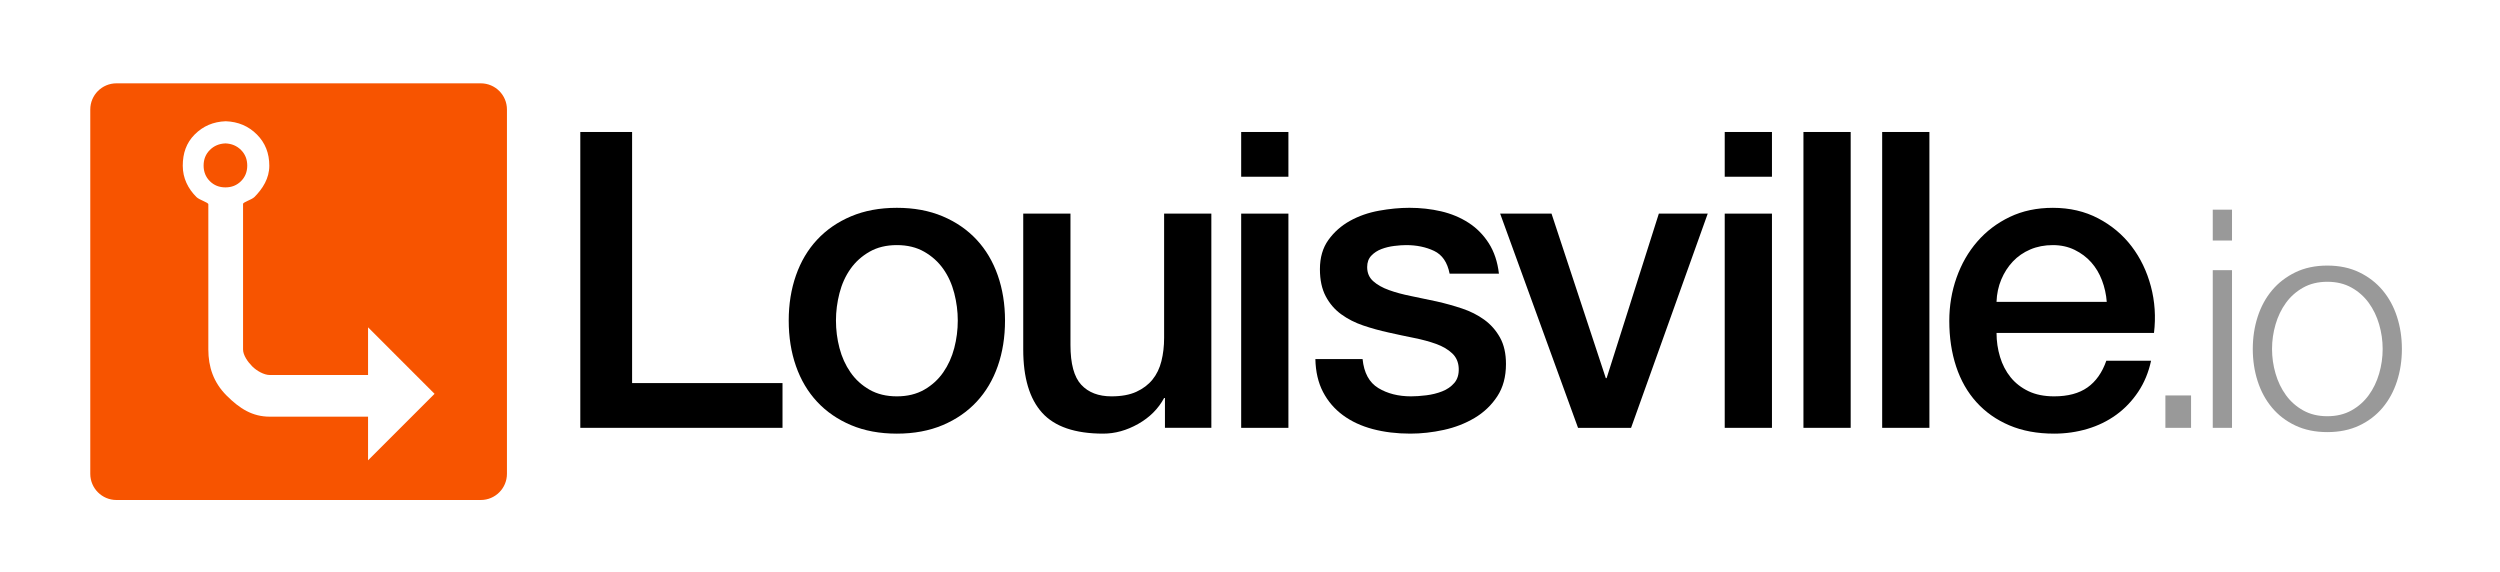 <?xml version="1.0" encoding="utf-8"?>
<!-- Generator: Adobe Illustrator 16.0.0, SVG Export Plug-In . SVG Version: 6.00 Build 0)  -->
<!DOCTYPE svg PUBLIC "-//W3C//DTD SVG 1.1//EN" "http://www.w3.org/Graphics/SVG/1.1/DTD/svg11.dtd">
<svg version="1.1" id="Layer_1" xmlns="http://www.w3.org/2000/svg" xmlns:xlink="http://www.w3.org/1999/xlink" x="0px" y="0px"
	 width="360px" height="82.333px" viewBox="0 0 360 82.333" enable-background="new 0 0 360 82.333" xml:space="preserve">
<g>
	<path d="M83.564,19.006h7.458v36.158h21.659v6.444H83.564V19.006z"/>
	<path d="M129.149,62.444c-2.467,0-4.665-0.409-6.593-1.223c-1.93-0.815-3.561-1.939-4.893-3.371
		c-1.333-1.432-2.348-3.142-3.043-5.131c-0.697-1.989-1.044-4.177-1.044-6.563c0-2.347,0.348-4.514,1.044-6.504
		c0.695-1.988,1.709-3.699,3.043-5.131c1.332-1.432,2.962-2.556,4.893-3.372c1.929-0.814,4.126-1.223,6.593-1.223
		c2.466,0,4.663,0.409,6.593,1.223c1.929,0.816,3.56,1.939,4.893,3.372c1.333,1.432,2.347,3.143,3.043,5.131
		c0.696,1.99,1.044,4.157,1.044,6.504c0,2.387-0.349,4.575-1.044,6.563c-0.696,1.989-1.71,3.699-3.043,5.131
		c-1.333,1.432-2.963,2.556-4.893,3.371C133.812,62.035,131.615,62.444,129.149,62.444z M129.149,57.074
		c1.511,0,2.824-0.318,3.938-0.955c1.113-0.636,2.028-1.471,2.745-2.506c0.716-1.034,1.243-2.198,1.581-3.491
		c0.337-1.292,0.507-2.615,0.507-3.968c0-1.312-0.169-2.625-0.507-3.938c-0.338-1.312-0.865-2.476-1.581-3.491
		c-0.716-1.014-1.632-1.839-2.745-2.476c-1.114-0.636-2.427-0.955-3.938-0.955c-1.512,0-2.825,0.319-3.938,0.955
		c-1.114,0.637-2.029,1.462-2.745,2.476c-0.716,1.015-1.244,2.178-1.581,3.491c-0.338,1.312-0.507,2.625-0.507,3.938
		c0,1.353,0.168,2.676,0.507,3.968c0.337,1.293,0.865,2.457,1.581,3.491c0.716,1.035,1.631,1.87,2.745,2.506
		C126.324,56.756,127.637,57.074,129.149,57.074z"/>
	<path d="M174.435,61.608h-6.683v-4.296h-0.119c-0.835,1.551-2.079,2.795-3.729,3.729c-1.651,0.934-3.332,1.402-5.042,1.402
		c-4.058,0-6.991-1.004-8.801-3.013c-1.811-2.008-2.715-5.042-2.715-9.099V30.761h6.802v18.915c0,2.705,0.517,4.615,1.551,5.728
		c1.034,1.114,2.486,1.67,4.356,1.67c1.432,0,2.625-0.218,3.58-0.656c0.955-0.438,1.73-1.024,2.327-1.76
		c0.597-0.735,1.024-1.62,1.283-2.655c0.258-1.034,0.388-2.148,0.388-3.341v-17.9h6.802V61.608z"/>
	<path d="M178.73,19.006h6.801v6.444h-6.801V19.006z M178.73,30.761h6.801v30.848h-6.801V30.761z"/>
	<path d="M196.212,51.704c0.199,1.99,0.955,3.381,2.268,4.177c1.312,0.796,2.884,1.193,4.714,1.193c0.636,0,1.362-0.049,2.178-0.149
		c0.814-0.099,1.581-0.288,2.297-0.567c0.716-0.278,1.303-0.687,1.761-1.223c0.456-0.537,0.665-1.243,0.626-2.118
		c-0.04-0.875-0.357-1.591-0.954-2.148c-0.597-0.557-1.363-1.004-2.298-1.343c-0.935-0.337-1.998-0.626-3.191-0.865
		s-2.407-0.497-3.64-0.775c-1.273-0.278-2.497-0.616-3.67-1.015c-1.174-0.397-2.229-0.934-3.162-1.611
		c-0.936-0.676-1.681-1.541-2.237-2.596c-0.558-1.053-0.836-2.356-0.836-3.908c0-1.671,0.407-3.073,1.224-4.207
		c0.814-1.134,1.85-2.048,3.103-2.745c1.253-0.696,2.645-1.183,4.177-1.462c1.53-0.278,2.992-0.418,4.386-0.418
		c1.59,0,3.111,0.17,4.564,0.507c1.451,0.338,2.764,0.886,3.938,1.641c1.173,0.756,2.148,1.741,2.924,2.954
		c0.775,1.214,1.262,2.676,1.462,4.386h-7.101c-0.318-1.631-1.064-2.724-2.237-3.282c-1.174-0.557-2.517-0.835-4.027-0.835
		c-0.478,0-1.044,0.04-1.701,0.12c-0.656,0.08-1.273,0.229-1.85,0.447c-0.577,0.219-1.064,0.537-1.462,0.955
		c-0.397,0.418-0.597,0.965-0.597,1.641c0,0.835,0.288,1.512,0.865,2.028c0.576,0.518,1.333,0.945,2.268,1.283
		c0.935,0.339,1.999,0.627,3.192,0.865c1.193,0.239,2.426,0.498,3.699,0.776c1.232,0.279,2.446,0.617,3.64,1.014
		c1.193,0.398,2.257,0.935,3.192,1.611c0.934,0.677,1.69,1.532,2.268,2.565c0.576,1.035,0.864,2.308,0.864,3.819
		c0,1.83-0.417,3.381-1.253,4.654c-0.835,1.273-1.919,2.308-3.251,3.103c-1.334,0.796-2.815,1.373-4.445,1.73
		c-1.632,0.358-3.243,0.537-4.833,0.537c-1.949,0-3.75-0.219-5.4-0.656c-1.65-0.438-3.083-1.104-4.296-1.999
		c-1.214-0.895-2.168-2.008-2.864-3.341c-0.696-1.332-1.064-2.914-1.104-4.744H196.212z"/>
	<path d="M216.021,30.761h7.398l7.816,23.688h0.119l7.519-23.688h7.04l-11.038,30.848h-7.638L216.021,30.761z"/>
	<path d="M248.36,19.006h6.802v6.444h-6.802V19.006z M248.36,30.761h6.802v30.848h-6.802V30.761z"/>
	<path d="M259.696,19.006h6.802v42.602h-6.802V19.006z"/>
	<path d="M271.033,19.006h6.802v42.602h-6.802V19.006z"/>
	<path d="M287.501,47.945c0,1.193,0.168,2.348,0.507,3.46c0.338,1.114,0.845,2.088,1.521,2.924c0.676,0.835,1.531,1.502,2.565,1.999
		c1.034,0.498,2.268,0.746,3.699,0.746c1.989,0,3.59-0.427,4.804-1.283c1.213-0.855,2.118-2.138,2.715-3.849h6.443
		c-0.357,1.671-0.975,3.163-1.85,4.475s-1.93,2.417-3.162,3.312c-1.233,0.895-2.616,1.572-4.146,2.028
		c-1.532,0.457-3.133,0.687-4.804,0.687c-2.427,0-4.574-0.398-6.443-1.193c-1.87-0.795-3.451-1.909-4.744-3.341
		s-2.267-3.142-2.923-5.131c-0.657-1.989-0.985-4.177-0.985-6.563c0-2.187,0.349-4.266,1.045-6.235
		c0.695-1.969,1.689-3.7,2.983-5.191c1.292-1.491,2.854-2.674,4.684-3.55c1.829-0.875,3.897-1.313,6.205-1.313
		c2.426,0,4.604,0.507,6.533,1.521c1.93,1.015,3.53,2.357,4.804,4.028c1.272,1.67,2.197,3.59,2.774,5.758
		c0.576,2.168,0.726,4.406,0.447,6.712H287.501z M303.372,43.47c-0.08-1.074-0.309-2.108-0.687-3.103
		c-0.378-0.994-0.895-1.859-1.551-2.596c-0.656-0.735-1.453-1.332-2.387-1.79c-0.936-0.457-1.979-0.686-3.133-0.686
		c-1.193,0-2.277,0.209-3.252,0.626c-0.975,0.418-1.811,0.995-2.506,1.73c-0.696,0.736-1.253,1.602-1.671,2.595
		c-0.417,0.995-0.646,2.069-0.686,3.222H303.372z"/>
	<path fill="#999999" d="M311.816,56.944h3.696v4.664h-3.696V56.944z"/>
	<path fill="#999999" d="M321.409,30.192v4.444h-2.772v-4.444H321.409z M321.409,38.904v22.704h-2.772V38.904H321.409z"/>
	<path fill="#999999" d="M339.735,39.212c1.334,0.646,2.456,1.511,3.366,2.596c0.908,1.086,1.599,2.354,2.067,3.806
		c0.47,1.452,0.704,3,0.704,4.642c0,1.643-0.234,3.19-0.704,4.642c-0.469,1.452-1.159,2.721-2.067,3.806
		c-0.91,1.085-2.032,1.943-3.366,2.574c-1.335,0.63-2.867,0.946-4.598,0.946c-1.731,0-3.264-0.316-4.599-0.946
		s-2.457-1.488-3.366-2.574c-0.909-1.085-1.599-2.354-2.067-3.806c-0.47-1.452-0.704-2.999-0.704-4.642
		c0-1.643,0.234-3.19,0.704-4.642c0.469-1.452,1.158-2.72,2.067-3.806c0.909-1.084,2.031-1.95,3.366-2.596
		c1.335-0.645,2.867-0.968,4.599-0.968C336.868,38.244,338.4,38.567,339.735,39.212z M331.661,41.412
		c-0.997,0.558-1.826,1.292-2.485,2.2c-0.66,0.91-1.159,1.943-1.496,3.102c-0.338,1.159-0.507,2.339-0.507,3.542
		c0,1.203,0.169,2.384,0.507,3.542c0.337,1.159,0.836,2.193,1.496,3.102c0.659,0.91,1.488,1.643,2.485,2.2s2.156,0.836,3.477,0.836
		c1.319,0,2.479-0.279,3.476-0.836s1.826-1.291,2.486-2.2c0.66-0.909,1.158-1.943,1.496-3.102c0.337-1.158,0.506-2.339,0.506-3.542
		c0-1.203-0.169-2.383-0.506-3.542c-0.338-1.159-0.836-2.192-1.496-3.102c-0.66-0.909-1.489-1.643-2.486-2.2
		c-0.997-0.557-2.156-0.836-3.476-0.836C333.817,40.576,332.658,40.855,331.661,41.412z"/>
</g>
<g id="XMLID_2_">
	<path id="XMLID_66_" fill="#F75400" d="M32.461,20.65c-0.897,0.034-1.646,0.35-2.244,0.948c-0.599,0.599-0.898,1.347-0.898,2.245
		s0.299,1.646,0.898,2.244s1.347,0.897,2.244,0.897c0.898,0,1.646-0.299,2.245-0.897s0.898-1.346,0.898-2.244
		s-0.299-1.646-0.898-2.245C34.107,21,33.359,20.684,32.461,20.65z"/>
	<path id="XMLID_70_" fill="#F75400" d="M73,15.769C73,13.688,71.313,12,69.232,12H16.768C14.687,12,13,13.688,13,15.769v52.462
		C13,70.312,14.687,72,16.768,72h52.464C71.313,72,73,70.312,73,68.231V15.769z M53,66.287V60c0,0-0.045,0-0.268,0H38.846
		c-2.494,0-4.324-1.147-6.219-3.042C30.731,55.063,30,52.819,30,50.325V38.503c0-0.313,0-0.564,0-0.763c0,0.004,0-0.163,0-0.678
		c0-0.21,0-0.479,0-0.816c0-2.786,0-5.315,0-6.828c0-0.273-1.29-0.621-1.712-1.043c-1.202-1.202-1.97-2.704-1.97-4.507
		c0-1.803,0.519-3.305,1.72-4.506c1.202-1.202,2.662-1.836,4.465-1.903c1.803,0.067,3.284,0.701,4.486,1.903
		c1.202,1.202,1.792,2.703,1.792,4.506c0,1.803-0.947,3.305-2.148,4.507C36.236,28.771,35,29.102,35,29.367v6.879v14.079
		c0,0.831,0.693,1.804,1.325,2.436c0.631,0.632,1.69,1.24,2.521,1.24H53v-6.868l9.577,9.577L53,66.287z"/>
</g>
</svg>
